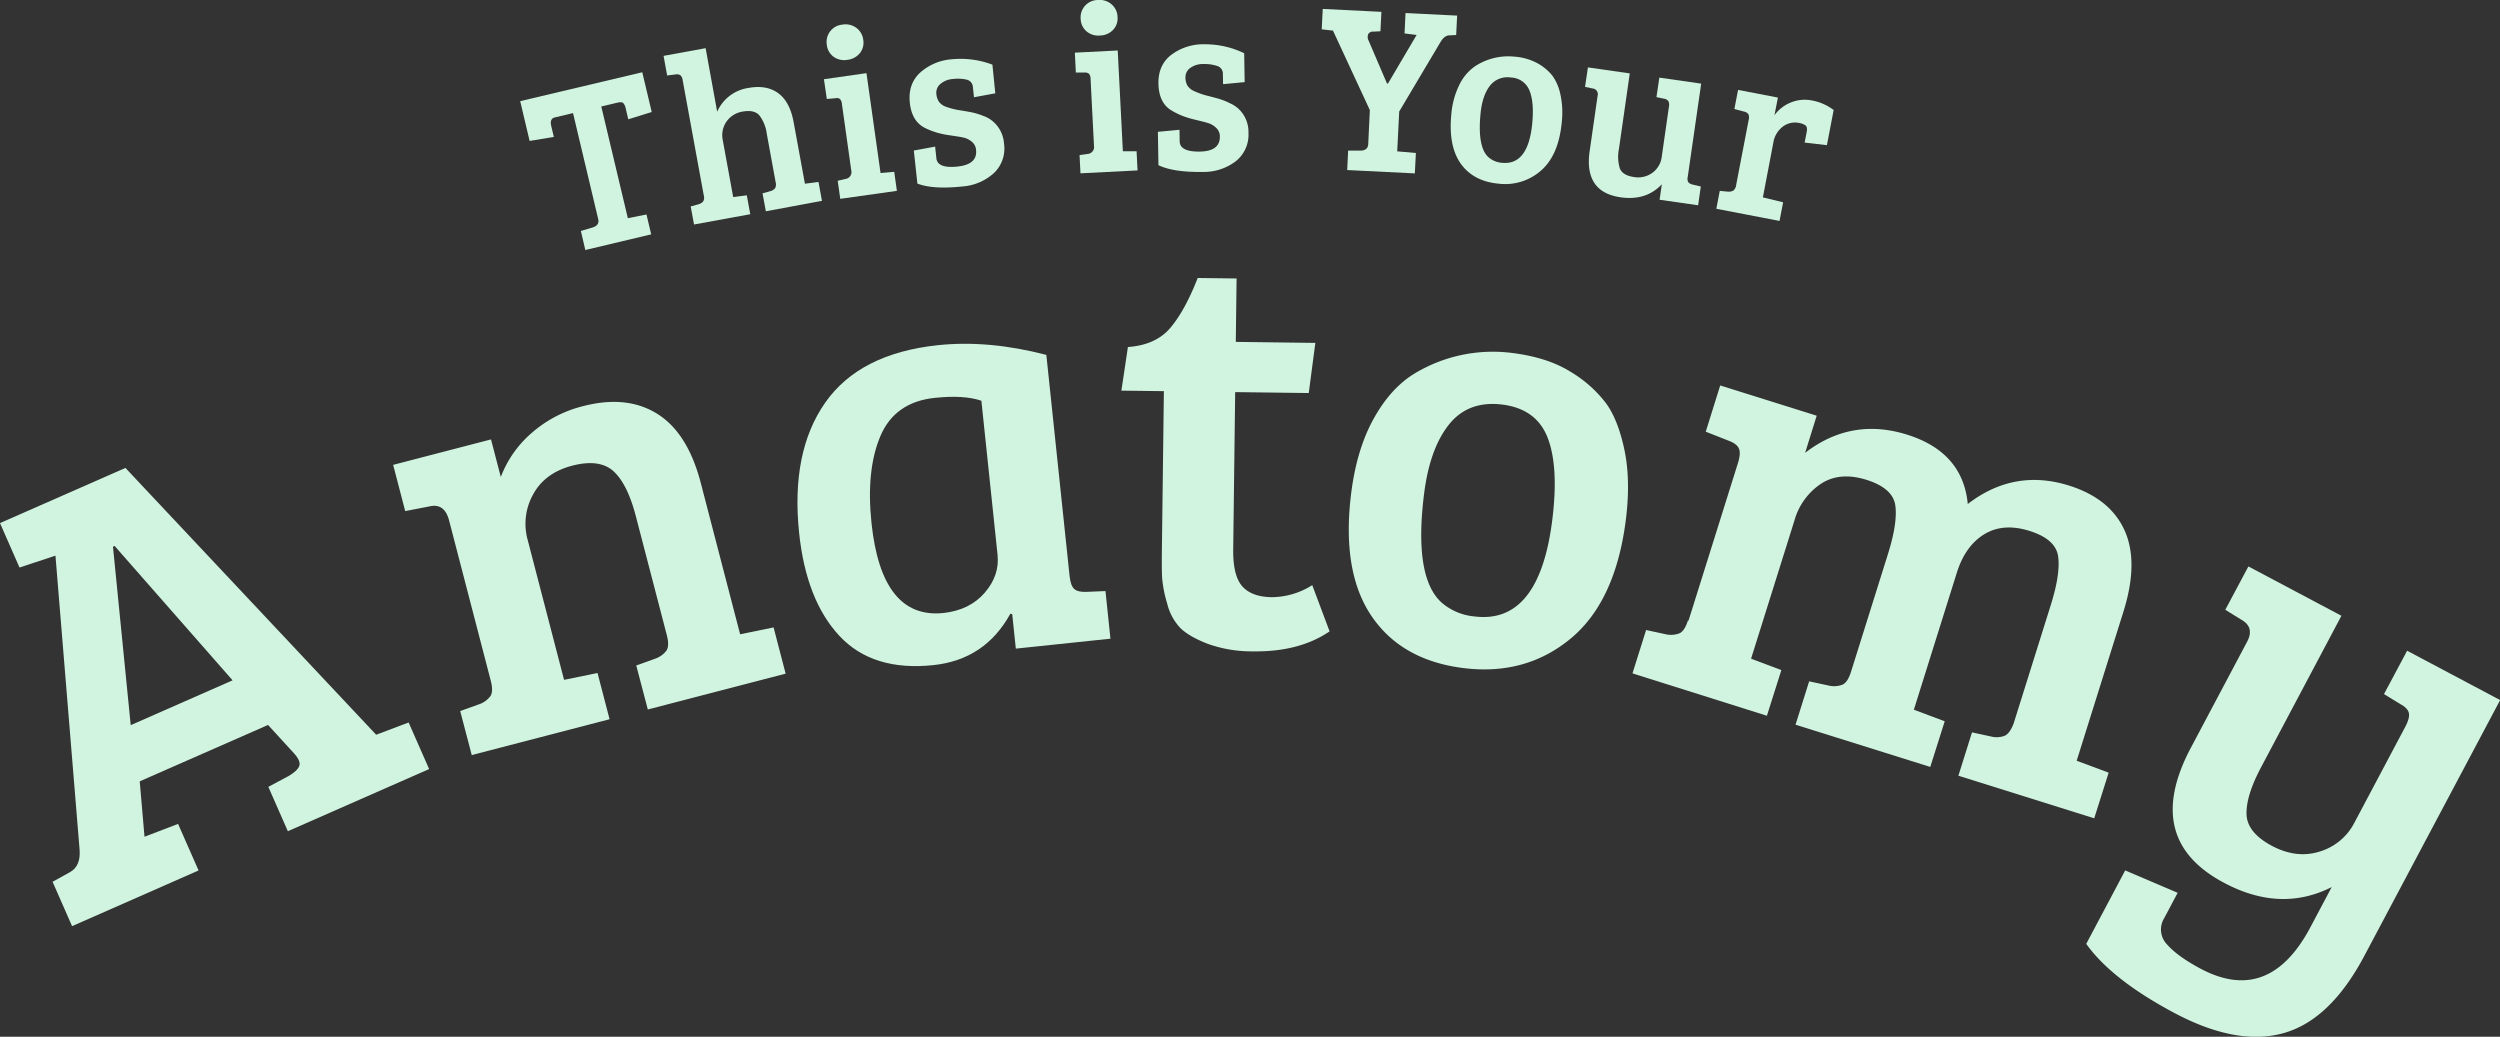 <svg xmlns="http://www.w3.org/2000/svg" viewBox="0 0 865.06 358.74"><rect x="0" y="0" width="865.06" height="358.74" fill="#333333" stroke="none"/><defs><style>.cls-1{fill:#d0f4df;}</style></defs><title>Asset 21</title><g id="Layer_2" data-name="Layer 2"><g id="R_Calf_Muscle" data-name="R Calf Muscle"><path class="cls-1" d="M27.54,294,19.19,192.26,6.75,196.38,0,181l43.4-19.09,86.77,92.33.19-.08L141.4,250l7.09,16.11L99.6,287.62l-6.75-15.35,7-3.74q3.05-1.79,3.69-3.43t-1.64-4.25l-9.15-10L48.35,270.36,50,289.53l11.62-4.44,7.09,16.11L24.94,320.47l-6.75-15.35,6-3.32Q28,299.67,27.54,294ZM39.09,189.16l6.14,61.76,35.25-15.51-40.82-46.5Z"/><path class="cls-1" d="M140.21,176.85l-4.17-16,33.86-8.8,3.39,13a37.73,37.73,0,0,1,10.78-15.32,42.44,42.44,0,0,1,17.51-9.15q15.22-4,25.81,2.59t15.11,24l13.6,52.3,11.58-2.37,4.17,16-47.69,12.4-4-15.23,6.46-2.32a8.17,8.17,0,0,0,4-2.85q1.06-1.66.13-5.27L220,178.56q-2.86-11-7.65-15.44t-14.3-2q-9.52,2.48-13.57,9.95a20.82,20.82,0,0,0-1.91,15.68l12.61,48.49,11.58-2.37,4.17,16-47.69,12.4-4-15.23,6.46-2.32a8.19,8.19,0,0,0,4-2.85q1.06-1.66.13-5.27l-14.43-55.5q-1.56-6-6.62-4.91Z"/><path class="cls-1" d="M362.06,122.8l8.05,76.59q.35,3.29,1.61,4.41t4.17,1l6.63-.28L384.24,221l-32.74,3.44-1.25-11.94-.64-.14q-8.74,15.91-26.65,17.79-21,2.21-32.5-10.12t-13.94-35.59q-2.94-28,9-45.08t39.12-19.93Q342.15,117.61,362.06,122.8ZM345.18,192l-5.6-53.33q-6-2.07-16.14-1-13.8,1.45-18.8,13.22T301.56,181q3.51,33.36,24.92,31.11,9.06-1,14.25-7T345.18,192Z"/><path class="cls-1" d="M414.43,96.19l13.46.17-.28,21.94,27.53.35L452.86,136l-25.46-.32-.68,54.44q-.11,9.11,3.15,12.77t10.2,3.75a26.45,26.45,0,0,0,14-4.17l6,16q-10.44,7.12-26.38,6.92a45.5,45.5,0,0,1-15.7-2.58q-6.39-2.46-9.46-5.4a18.54,18.54,0,0,1-4.65-8.55,42.65,42.65,0,0,1-1.75-8.82q-.17-3.21-.09-9.42l.69-55.27-14.7-.18,2.26-15.09q9.74-.7,14.78-6.75T414.43,96.19Z"/><path class="cls-1" d="M467.55,170.6q1.91-15.2,7.83-25.83t14.27-15.63a52.44,52.44,0,0,1,33.64-7q12.33,1.55,20.35,6.62a42.84,42.84,0,0,1,12.19,10.92q4.17,5.84,6.31,16.23t.44,23.95Q559,208.16,543.44,221t-37.06,10.17q-21.47-2.69-31.85-18.08T467.55,170.6Zm42.64,42.7q22.39,2.81,26.93-33.35,2.29-18.28-1.55-28.36T519.9,140q-11.81-1.48-18.49,6.86t-8.64,24q-3.63,29,6.12,37.7A20.14,20.14,0,0,0,510.18,213.3Z"/><path class="cls-1" d="M590.23,149.38l5-16,33.39,10.47-4,12.84q16-12.33,35.28-6.29t21,24q16-12.33,35-6.39,14.22,4.46,19.23,15.47t-.38,28.2l-16.17,51.56,11.07,4.12-5,15.8-47-14.74,4.71-15,6.7,1.45a7.61,7.61,0,0,0,4.77-.35q1.68-.88,2.94-4.18l12.82-40.89q3.41-10.86,2.58-16.88t-9.91-8.86q-9.09-2.85-15.66,1.16t-9.49,13.3l-14.87,47.41,10.68,4-5,15.8-46.62-14.62,4.71-15,6.71,1.45a8.18,8.18,0,0,0,4.87-.32q1.78-.85,2.9-4.41l12.76-40.69q3.41-10.86,2.58-16.87t-10-8.89q-9.19-2.88-15.72,1.36a22.61,22.61,0,0,0-9.2,12.74l-15,47.8,10.48,3.94-5,15.8L564.88,233l4.71-15,6.7,1.45a8.18,8.18,0,0,0,4.87-.32q1.78-.85,2.9-4.41l.2.06,17.1-54.52q1.05-3.36.37-5t-3.39-2.69Z"/><path class="cls-1" d="M799.45,320.85l7.37-13.9q-17.63,8.93-37.2-1.45-28.35-15-11.57-46.68l19.5-36.76q2.62-4.94-1.86-7.55L770,211l8-15,32.19,17.07-27.84,52.49q-5.14,9.7-5,16.09t8.72,11q8.59,4.56,16.62,2a19.92,19.92,0,0,0,12-10l17.56-33.1q1.65-3.11,1.27-4.83t-2.94-3.08l-5.66-3.47,8-15,32.19,17.07-47,88.52q-11.74,22.13-27.87,26.7t-37.81-6.93q-21.67-11.5-30.54-23.93l13.48-25.42,18.15,7.75-4.66,8.78a7.43,7.43,0,0,0,1,9.1q3.65,4.16,11.7,8.43Q785.18,347.73,799.45,320.85Z"/><path class="cls-1" d="M207,75.84l-8.72-36.71L192,40.63q-1.86.44-1.26,2.95l.9,3.8-8.38,1.39L180,35,222.24,25l3.27,13.75-8.11,2.53-.9-3.8a3.56,3.56,0,0,0-.87-1.84q-.54-.47-2.07-.1l-5.5,1.31,9.19,38.65,6.45-1.28,1.63,6.87-22.8,5.42L201,79.92l4.23-1.26Q207.47,77.86,207,75.84Z"/><path class="cls-1" d="M243.51,67.57l-7.29-39.81a2.75,2.75,0,0,0-.78-1.72,2.38,2.38,0,0,0-1.7-.28l-2.89.36-1.24-6.79,14.55-2.66,4,22A14,14,0,0,1,259,30.43q6.21-1.14,10.26,1.8t5.35,10l3.91,21.34,4.7-.61,1.2,6.54L265,73.11l-1.14-6.21,2.65-.74a3.28,3.28,0,0,0,1.67-1,2.75,2.75,0,0,0,.21-2.11l-3.08-16.84a13.23,13.23,0,0,0-2.55-6.29q-1.77-2-5.65-1.33a8.38,8.38,0,0,0-5.77,3.55,8.24,8.24,0,0,0-1.26,6.27l3.62,19.78,4.71-.61,1.2,6.54-19.46,3.56L239,71.44l2.65-.74a3.29,3.29,0,0,0,1.67-1A2.75,2.75,0,0,0,243.51,67.57Z"/><path class="cls-1" d="M299.82,25.31l4.87,34.56,4.73-.41.93,6.58L290.75,68.8l-.88-6.25,2.68-.63a2.39,2.39,0,0,0,2-3l-3.22-22.88a2.92,2.92,0,0,0-.72-1.83A2.14,2.14,0,0,0,289,34l-2.9.24-1-6.83Zm-11.37-5.66a5.83,5.83,0,0,1-2.34-4.08,6,6,0,0,1,5.39-7.05,6.25,6.25,0,0,1,4.82,1.13,6,6,0,0,1,2.39,4.15,5.76,5.76,0,0,1-1.16,4.57,6.41,6.41,0,0,1-4.33,2.33A6.26,6.26,0,0,1,288.45,19.65Z"/><path class="cls-1" d="M334.59,27.58a13.78,13.78,0,0,0-4.87-.24,7.33,7.33,0,0,0-4.37,1.76A3.85,3.85,0,0,0,324,32.42a5.67,5.67,0,0,0,.93,2.83A5.13,5.13,0,0,0,327,36.82a25.05,25.05,0,0,0,5.16,1.34q3,.48,4.43.79a25.4,25.4,0,0,1,3.67,1.16,10.51,10.51,0,0,1,3.43,2,11,11,0,0,1,3.72,7.55A11.7,11.7,0,0,1,344,59.81a18.16,18.16,0,0,1-11.08,4.72q-10.08,1.07-15.48-1L316.2,52.09l7.38-1.36.42,4q.38,3.64,7.33,2.9t6.41-5.77A4,4,0,0,0,336.22,49a6.82,6.82,0,0,0-2.52-1.32q-1.2-.29-2.86-.53l-3.23-.49a31.22,31.22,0,0,1-3.42-.77A25.59,25.59,0,0,1,320,44.24q-4.5-2.28-5.18-8.69t3.5-10.36a18.42,18.42,0,0,1,11.08-4.68,31.11,31.11,0,0,1,14,1.86l1,9.92-7.38,1.36-.37-3.47A2.79,2.79,0,0,0,334.59,27.58Z"/><path class="cls-1" d="M386.76,17.47l1.78,34.86h4.74l.34,6.64-19.75,1-.32-6.31,2.73-.39a2.39,2.39,0,0,0,2.27-2.78l-1.18-23.07a2.92,2.92,0,0,0-.55-1.89,2.14,2.14,0,0,0-1.64-.42l-2.91,0-.35-6.89Zm-10.82-6.65a5.83,5.83,0,0,1-2-4.27A6,6,0,0,1,380,0a6.25,6.25,0,0,1,4.7,1.55,6,6,0,0,1,2,4.35,5.76,5.76,0,0,1-1.56,4.45,6.41,6.41,0,0,1-4.52,1.94A6.26,6.26,0,0,1,375.94,10.83Z"/><path class="cls-1" d="M421.19,22.83a13.75,13.75,0,0,0-4.83-.67,7.33,7.33,0,0,0-4.51,1.36,3.84,3.84,0,0,0-1.65,3.18,5.67,5.67,0,0,0,.67,2.9,5.12,5.12,0,0,0,2,1.76,25.08,25.08,0,0,0,5,1.79q2.92.74,4.34,1.18a25.37,25.37,0,0,1,3.56,1.48A10.52,10.52,0,0,1,429,38.08a11,11,0,0,1,3,7.85,11.69,11.69,0,0,1-4.37,9.84,18.16,18.16,0,0,1-11.45,3.72q-10.14.16-15.33-2.33l-.19-11.55,7.47-.7.07,4q.06,3.66,7,3.54t6.9-5.18a4,4,0,0,0-1.25-3,6.82,6.82,0,0,0-2.39-1.54q-1.17-.4-2.8-.79l-3.17-.78a31.13,31.13,0,0,1-3.34-1.07,25.5,25.5,0,0,1-4-2Q401,35.46,400.85,29t4.41-10a18.42,18.42,0,0,1,11.45-3.68,31.13,31.13,0,0,1,13.81,3.1l.16,10-7.47.7-.06-3.49A2.79,2.79,0,0,0,421.19,22.83Z"/><path class="cls-1" d="M473.44,49.89,474,38.1,461.24,10.59l-3.89-.44.35-7.06L478,4.1l-.33,6.72-2.5.13a1.76,1.76,0,0,0-1.75.91,2.71,2.71,0,0,0,.18,2.26l6.34,14.79.33,0,9.91-16.81L486,11.57l.35-7.06,17.85.89-.33,6.72-2.5.12q-1.59.09-2.95,2.35l-14.26,24-.69,13.78,6.46.57L489.57,60l-23.41-1.16.33-6.72,4.41,0Q473.33,52,473.44,49.89Z"/><path class="cls-1" d="M502.17,39.75A28.43,28.43,0,0,1,505,29.29a16.32,16.32,0,0,1,5.53-6.45,21,21,0,0,1,13.41-3.25,19.76,19.76,0,0,1,8.25,2.4,17.2,17.2,0,0,1,5,4.23,17.22,17.22,0,0,1,2.74,6.43,29.6,29.6,0,0,1,.48,9.6Q539.35,53.67,533.25,59a18.73,18.73,0,0,1-14.74,4.55q-8.65-.81-13-6.85T502.17,39.75Zm17.65,16.59q9,.84,10.38-13.72.69-7.36-1-11.36a7.11,7.11,0,0,0-6.43-4.44,7.64,7.64,0,0,0-7.33,3q-2.58,3.43-3.16,9.72-1.09,11.67,2.93,15A8.09,8.09,0,0,0,519.81,56.34Z"/><path class="cls-1" d="M588.52,64.53l-.93,6.5-13.33-1.91.77-5.35q-5.45,5.77-14.25,4.5Q548,66.45,550.07,52.21l2.73-19a2,2,0,0,0-1.73-2.6l-2.61-.54,1-6.75,14.48,2.08-3.74,26.08a14,14,0,0,0,.29,6.76q.92,2.4,4.78,3a8.4,8.4,0,0,0,6.55-1.49A8,8,0,0,0,575,54.28l2.49-17.36a2.94,2.94,0,0,0-.19-1.92,2.26,2.26,0,0,0-1.52-.85l-2.61-.54,1-6.75,14.48,2.08L584,61.19a2.75,2.75,0,0,0,.16,1.83,2.76,2.76,0,0,0,1.56.85Z"/><path class="cls-1" d="M600.74,64.07l4.35-22.61a2.94,2.94,0,0,0-.1-1.92,2.27,2.27,0,0,0-1.47-.92l-3.38-.9,1.27-6.61,13.79,2.65L614,39.88a12.89,12.89,0,0,1,5.58-4.38,12.74,12.74,0,0,1,7.54-.71,17.67,17.67,0,0,1,7.37,3.28l-2.34,12.16-7.7-.89.72-3.75q.31-1.63-.42-2.2a5.42,5.42,0,0,0-2.13-.83,7,7,0,0,0-5.79,1.3,8.7,8.7,0,0,0-3.22,5.52L610,68.3,617,70l-1.24,6.45-21.87-4.21,1.19-6.2,2.74.27a3.28,3.28,0,0,0,1.93-.35A2.75,2.75,0,0,0,600.74,64.07Z"/></g></g></svg>